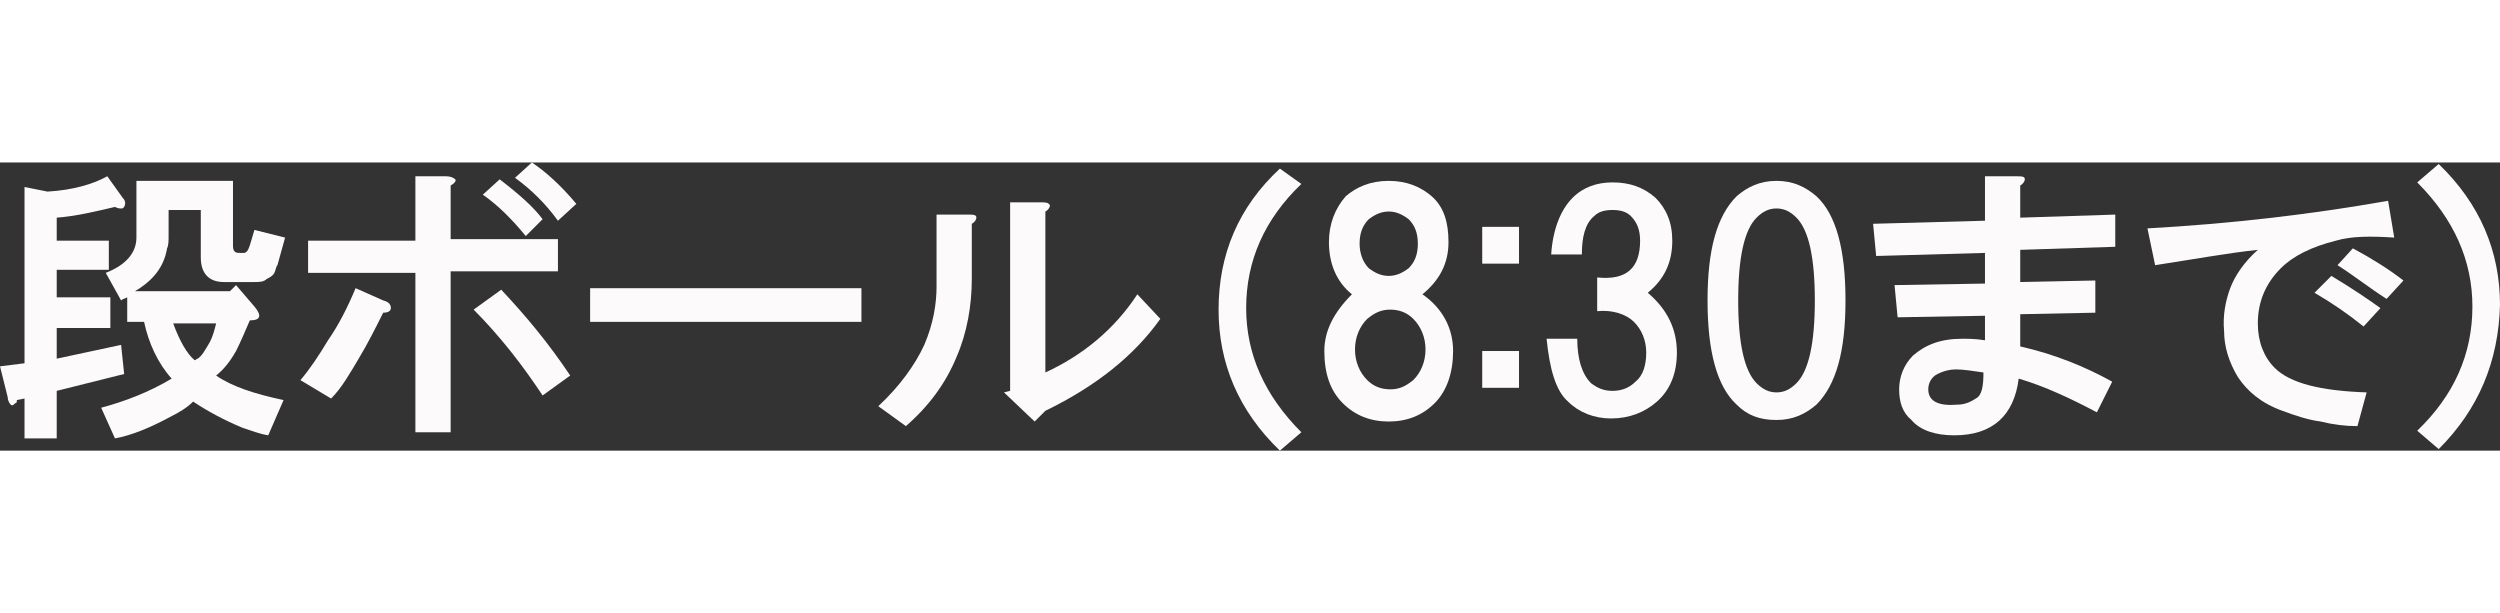 <?xml version="1.0" encoding="utf-8"?>
<!-- Generator: Adobe Illustrator 19.2.0, SVG Export Plug-In . SVG Version: 6.00 Build 0)  -->
<svg version="1.1" id="レイヤー_1" xmlns="http://www.w3.org/2000/svg" xmlns:xlink="http://www.w3.org/1999/xlink" x="0px"
	 y="0px" viewBox="0 0 163.1 18.8" style="enable-background:new 0 0 163.1 18.8;" xml:space="preserve" height="40">
<rect x="0" y="0" width="163.1" height="18.8" fill="#333333" stroke="none"/>
<style type="text/css">
	.st0{enable-background:new    ;}
	.st1{fill:#FCFAFA;}
</style>
<g class="st0">
	<path class="st1" d="M8,2.3c0.2,0.2,0.2,0.4,0.1,0.6C8,3,8,3,7.9,3S7.7,3,7.5,2.9C6.2,3.2,5,3.5,3.7,3.6v1.5h3.4V7H3.7v1.8h3.5v2
		H3.7v2l4.2-0.9l0.2,1.9l-4.4,1.1V18H1.6v-2.6l-0.5,0.1c0,0.1,0,0.2-0.1,0.2c-0.1,0.1-0.2,0.2-0.3,0.1c-0.1-0.1-0.2-0.3-0.2-0.5
		l-0.5-2l1.6-0.2V1.6c0.5,0.1,1,0.2,1.5,0.3c1.7-0.1,3-0.5,3.9-1L8,2.3z M8.8,1.2h6.4v4.2c0,0.1,0,0.3,0.1,0.4s0.2,0.1,0.4,0.1h0.2
		c0.2,0,0.3-0.2,0.4-0.5l0.3-1l2,0.5l-0.5,1.8C18,6.8,18,7,17.9,7.2c-0.1,0.2-0.3,0.3-0.5,0.4c-0.2,0.2-0.5,0.2-0.8,0.2h-2
		c-1,0-1.5-0.6-1.5-1.6V3.1H11v1.7c0,0.3,0,0.6-0.1,0.8C10.7,6.8,10,7.7,8.8,8.4H15L15.4,8l1.2,1.4c0.5,0.6,0.4,0.9-0.3,0.9
		c-0.3,0.7-0.6,1.4-0.9,2c-0.4,0.7-0.8,1.2-1.3,1.6c1,0.7,2.5,1.2,4.4,1.6l-1,2.3c-0.6-0.1-1.1-0.3-1.7-0.5
		c-1.2-0.5-2.3-1.1-3.2-1.7c-0.4,0.4-0.9,0.7-1.5,1c-1.3,0.7-2.5,1.2-3.6,1.4l-0.9-2c1.5-0.4,3.1-1,4.6-1.9c-0.9-1-1.5-2.3-1.8-3.7
		H8.3V8.8C8.1,8.9,8,8.9,7.9,9l-1-1.8c1.3-0.5,2-1.3,2-2.3V1.2H8.8z M12.7,12.9c0.1,0,0.1-0.1,0.2-0.1c0.3-0.2,0.5-0.6,0.8-1.1
		c0.2-0.4,0.3-0.8,0.4-1.2h-2.8C11.7,11.6,12.2,12.5,12.7,12.9z"/>
	<path class="st1" d="M23.4,12.8c-0.6,1-1.1,1.9-1.8,2.6l-2-1.2c0.6-0.7,1.2-1.6,1.8-2.6c0.7-1,1.3-2.2,1.8-3.4L25,9
		c0.4,0.1,0.5,0.3,0.5,0.5S25.3,9.8,25,9.8C24.5,10.8,24,11.8,23.4,12.8z M29.7,1.1c0.1,0.1-0.1,0.3-0.3,0.4V5h7v2.1h-7v10.5h-2.3
		V7.2h-7V5.1h7V0.9h2C29.4,0.9,29.6,1,29.7,1.1z M37.2,13.9l-1.8,1.3c-0.6-0.9-1.3-1.9-2.1-2.9c-0.8-1-1.6-1.9-2.4-2.7l1.8-1.3
		C34.3,10,35.8,11.8,37.2,13.9z M35.4,3.7l-1.1,1.1c-0.9-1.1-1.8-2-2.8-2.7l1.1-1C33.9,2.1,34.8,2.9,35.4,3.7z M37.6,2.7l-1.2,1.1
		c-0.8-1.1-1.7-2-2.8-2.8l1.1-1C35.6,0.6,36.6,1.5,37.6,2.7z"/>
	<path class="st1" d="M38.5,10.4V8.2h17.7v2.2H38.5z"/>
	<path class="st1" d="M63.7,3.6c0,0.1-0.1,0.3-0.3,0.4v3.6c0,1.7-0.3,3.5-1,5.1c-0.7,1.7-1.8,3.2-3.3,4.5l-1.8-1.3
		c1.4-1.3,2.4-2.7,3-4c0.6-1.4,0.8-2.7,0.8-3.8V3.4h2C63.5,3.4,63.7,3.4,63.7,3.6z M68.5,2.8c0,0.1-0.1,0.3-0.3,0.4v10.5
		c2.4-1.1,4.5-2.8,6-5.1l1.5,1.6c-1.7,2.4-4.2,4.4-7.5,6l-0.7,0.7l-2-1.9l0.4-0.1V2.6h2C68.2,2.6,68.4,2.6,68.5,2.8z"/>
</g>
<path class="st1" d="M84.9,1.4c-2.4,2.3-3.6,5-3.6,8.1c0,3,1.2,5.7,3.6,8.1l-1.4,1.2c-2.7-2.6-4-5.7-4-9.2c0-3.6,1.3-6.7,4-9.2
	L84.9,1.4z"/>
<path class="st1" d="M93.4,2.2c0.8,0.7,1.1,1.7,1.1,3c0,1.4-0.6,2.5-1.7,3.4c1.3,0.9,2,2.2,2,3.7c0,1.4-0.4,2.6-1.2,3.4
	c-0.8,0.8-1.8,1.2-3,1.2s-2.2-0.4-3-1.2c-0.8-0.8-1.2-1.9-1.2-3.4c0-1.3,0.6-2.5,1.8-3.7c-1-0.8-1.5-2-1.5-3.4c0-1.2,0.4-2.2,1.1-3
	c0.7-0.6,1.6-1,2.8-1C91.8,1.2,92.7,1.6,93.4,2.2z M89.2,14.2c0.4,0.4,0.9,0.6,1.5,0.6s1-0.2,1.5-0.6c0.5-0.5,0.8-1.2,0.8-2
	s-0.3-1.5-0.8-2c-0.4-0.4-0.9-0.6-1.5-0.6s-1,0.2-1.5,0.6c-0.5,0.5-0.8,1.2-0.8,2C88.4,13,88.7,13.7,89.2,14.2z M91.9,3.7
	c-0.4-0.3-0.8-0.5-1.3-0.5s-0.9,0.2-1.3,0.5c-0.4,0.4-0.6,0.9-0.6,1.6c0,0.6,0.2,1.2,0.6,1.6c0.4,0.3,0.8,0.5,1.3,0.5
	s0.9-0.2,1.3-0.5c0.4-0.4,0.6-0.9,0.6-1.6S92.3,4.1,91.9,3.7z"/>
<path class="st1" d="M99.1,6.6h-2.4V4.2h2.4V6.6z M99.1,14.7h-2.4v-2.4h2.4V14.7z"/>
<path class="st1" d="M107.5,8.5c1.3,1.1,1.9,2.4,1.9,3.9c0,1.3-0.4,2.4-1.3,3.2c-0.8,0.7-1.8,1.1-3,1.1c-1.1,0-2.1-0.4-2.8-1.1
	c-0.8-0.7-1.2-2.1-1.4-4.1h2c0,1.3,0.3,2.3,0.9,2.9c0.4,0.3,0.8,0.5,1.4,0.5s1.1-0.2,1.5-0.6c0.5-0.4,0.7-1.1,0.7-1.9
	c0-0.8-0.3-1.5-0.8-2s-1.4-0.8-2.4-0.7V7.5c1.9,0.2,2.8-0.6,2.8-2.4c0-0.7-0.2-1.2-0.6-1.6c-0.3-0.3-0.7-0.4-1.2-0.4
	s-0.9,0.1-1.2,0.4c-0.6,0.5-0.8,1.4-0.8,2.5h-2c0.1-1.6,0.6-2.9,1.4-3.7c0.7-0.7,1.6-1,2.6-1c1.1,0,2,0.3,2.8,1
	c0.7,0.7,1.1,1.6,1.1,2.8C109.1,6.5,108.6,7.6,107.5,8.5z"/>
<path class="st1" d="M118.5,2.2c1.3,1.2,1.9,3.5,1.9,6.8s-0.6,5.5-1.9,6.8c-0.7,0.6-1.5,1-2.6,1s-1.9-0.3-2.6-1
	c-1.3-1.2-1.9-3.5-1.9-6.8s0.6-5.5,1.9-6.8c0.7-0.6,1.5-1,2.6-1S117.8,1.6,118.5,2.2z M114.6,3.6c-0.8,0.8-1.2,2.6-1.2,5.4
	s0.4,4.6,1.2,5.4c0.4,0.4,0.8,0.6,1.3,0.6s0.9-0.2,1.3-0.6c0.8-0.8,1.2-2.6,1.2-5.4s-0.4-4.6-1.2-5.4c-0.4-0.4-0.8-0.6-1.3-0.6
	S115,3.2,114.6,3.6z"/>
<path class="st1" d="M132.1,1.1c0,0.1-0.1,0.3-0.3,0.4v2.1l6.2-0.2v2.1l-6.2,0.2v2.1l4.9-0.1v2.1l-4.9,0.1V12c2.2,0.5,4.2,1.3,6,2.3
	l-1,2c-1.7-0.9-3.4-1.7-5.1-2.2c-0.3,2.4-1.7,3.7-4.2,3.7c-1.2,0-2.2-0.3-2.8-1c-0.6-0.5-0.8-1.2-0.8-2s0.3-1.6,0.9-2.2
	c0.8-0.7,1.8-1.1,3.2-1.1c0.4,0,0.9,0,1.5,0.1V10l-5.7,0.1L123.6,8l5.9-0.1v-2l-7.1,0.2L122.2,4l7.3-0.2V0.9h2
	C131.9,0.9,132.1,0.9,132.1,1.1z M126.4,13.8c-0.4,0.2-0.6,0.6-0.6,1c0,0.8,0.7,1.1,1.9,1c0.5,0,0.9-0.2,1.2-0.4
	c0.4-0.2,0.5-0.8,0.5-1.7c-0.7-0.1-1.3-0.2-1.8-0.2C127.2,13.5,126.8,13.6,126.4,13.8z"/>
<path class="st1" d="M156.2,4.9c-1.5-0.1-2.8-0.1-3.8,0.2c-1.6,0.4-2.8,1-3.6,1.8c-1,1-1.5,2.2-1.5,3.6c0,1.2,0.4,2.2,1.1,2.9
	c1,1,3,1.5,6,1.6l-0.6,2.2c-0.8,0-1.6-0.1-2.4-0.3c-0.8-0.1-1.7-0.4-2.5-0.7c-1.4-0.5-2.3-1.3-2.9-2.2c-0.6-1-0.9-2-0.9-3
	c-0.1-1,0.1-2,0.4-2.8c0.3-0.8,0.9-1.7,1.8-2.5c-1.9,0.2-4.1,0.6-6.7,1l-0.5-2.4c5.4-0.3,10.6-0.9,15.7-1.8L156.2,4.9z M155.3,9.5
	l-1.1,1.2c-1-0.8-2-1.5-3.2-2.2l1.1-1.1C153.6,8.3,154.6,9,155.3,9.5z M156.8,7.7l-1.1,1.2c-1.1-0.7-2.1-1.5-3.2-2.2l1-1.1
	C154.8,6.3,155.9,7,156.8,7.7z"/>
<path class="st1" d="M159.1,18.7l-1.4-1.2c2.4-2.3,3.6-5,3.6-8.1c0-3-1.2-5.7-3.6-8.1l1.4-1.2c2.7,2.6,4,5.7,4,9.2
	C163,13,161.7,16.1,159.1,18.7z"/>
</svg>
